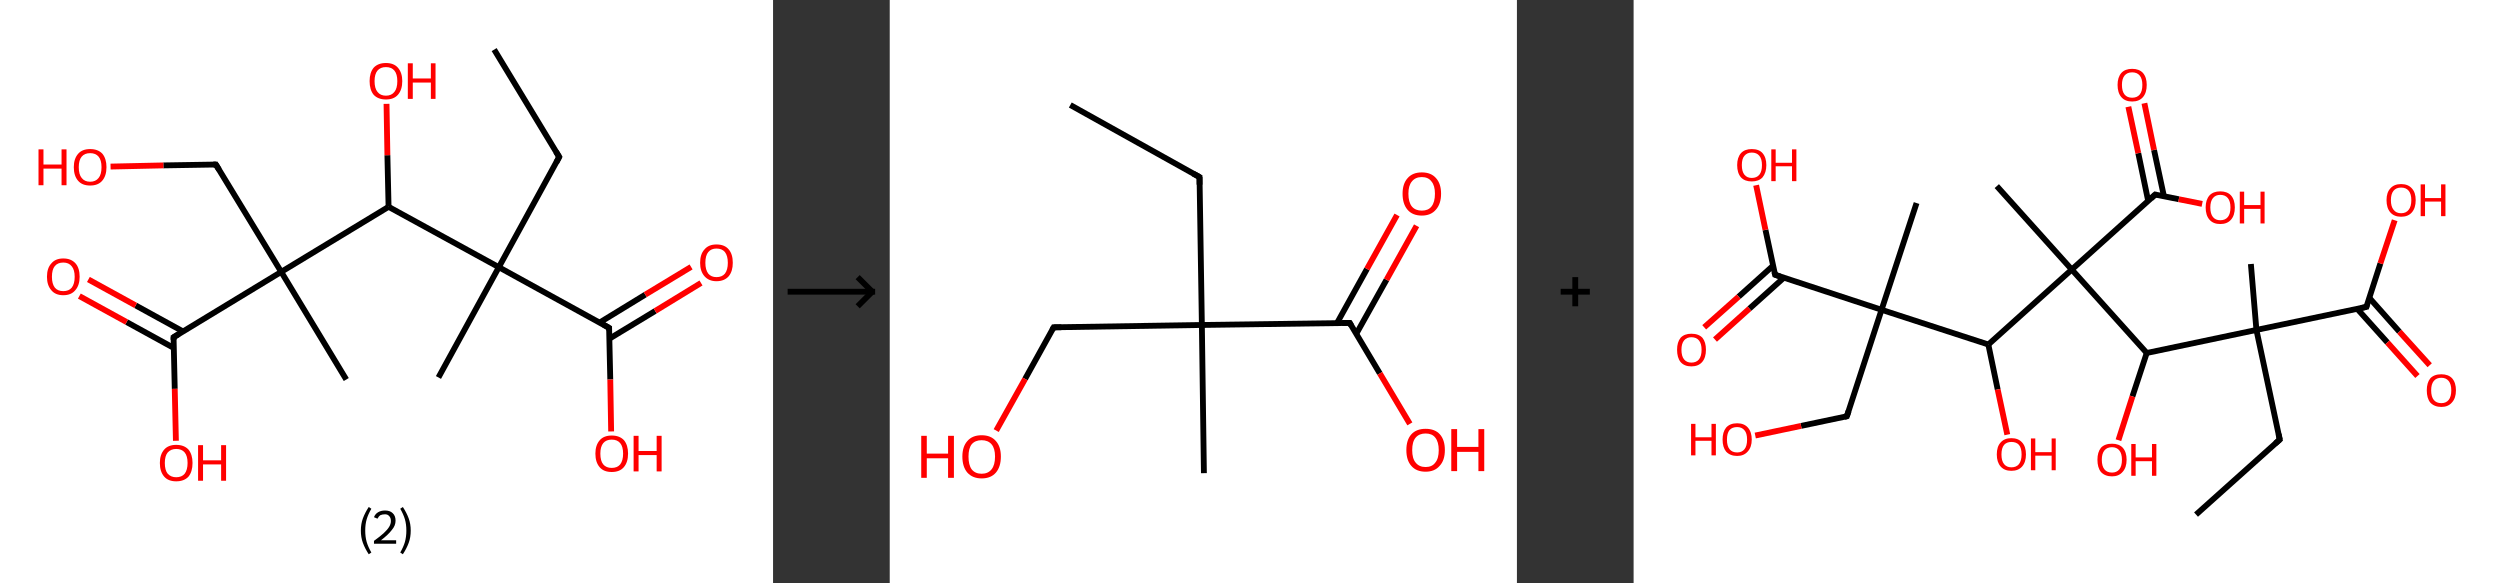 <?xml version='1.0' encoding='ASCII' standalone='yes'?>
<svg xmlns="http://www.w3.org/2000/svg" xmlns:xlink="http://www.w3.org/1999/xlink" version="1.1" width="857.0px" viewBox="0 0 857.0 200.0" height="200.0px">
  <rect x="0" y="0" width="857.0" height="200.0" fill="#333333" stroke="none"/>
  <g>
    <g transform="translate(0, 0) scale(1 1) "><!-- END OF HEADER -->
<rect style="opacity:1.0;fill:#FFFFFF;stroke:none" width="265.0" height="200.0" x="0.0" y="0.0"> </rect>
<path class="bond-0 atom-0 atom-1" d="M 169.4,17.0 L 191.7,53.8" style="fill:none;fill-rule:evenodd;stroke:#000000;stroke-width:2.0px;stroke-linecap:butt;stroke-linejoin:miter;stroke-opacity:1"/>
<path class="bond-1 atom-1 atom-2" d="M 191.7,53.8 L 171.0,91.6" style="fill:none;fill-rule:evenodd;stroke:#000000;stroke-width:2.0px;stroke-linecap:butt;stroke-linejoin:miter;stroke-opacity:1"/>
<path class="bond-2 atom-2 atom-3" d="M 171.0,91.6 L 150.3,129.4" style="fill:none;fill-rule:evenodd;stroke:#000000;stroke-width:2.0px;stroke-linecap:butt;stroke-linejoin:miter;stroke-opacity:1"/>
<path class="bond-3 atom-2 atom-4" d="M 171.0,91.6 L 208.8,112.4" style="fill:none;fill-rule:evenodd;stroke:#000000;stroke-width:2.0px;stroke-linecap:butt;stroke-linejoin:miter;stroke-opacity:1"/>
<path class="bond-4 atom-4 atom-5" d="M 208.9,116.1 L 224.6,106.6" style="fill:none;fill-rule:evenodd;stroke:#000000;stroke-width:2.0px;stroke-linecap:butt;stroke-linejoin:miter;stroke-opacity:1"/>
<path class="bond-4 atom-4 atom-5" d="M 224.6,106.6 L 240.3,97.0" style="fill:none;fill-rule:evenodd;stroke:#FF0000;stroke-width:2.0px;stroke-linecap:butt;stroke-linejoin:miter;stroke-opacity:1"/>
<path class="bond-4 atom-4 atom-5" d="M 205.5,110.6 L 221.2,101.0" style="fill:none;fill-rule:evenodd;stroke:#000000;stroke-width:2.0px;stroke-linecap:butt;stroke-linejoin:miter;stroke-opacity:1"/>
<path class="bond-4 atom-4 atom-5" d="M 221.2,101.0 L 236.9,91.5" style="fill:none;fill-rule:evenodd;stroke:#FF0000;stroke-width:2.0px;stroke-linecap:butt;stroke-linejoin:miter;stroke-opacity:1"/>
<path class="bond-5 atom-4 atom-6" d="M 208.8,112.4 L 209.2,130.1" style="fill:none;fill-rule:evenodd;stroke:#000000;stroke-width:2.0px;stroke-linecap:butt;stroke-linejoin:miter;stroke-opacity:1"/>
<path class="bond-5 atom-4 atom-6" d="M 209.2,130.1 L 209.5,147.9" style="fill:none;fill-rule:evenodd;stroke:#FF0000;stroke-width:2.0px;stroke-linecap:butt;stroke-linejoin:miter;stroke-opacity:1"/>
<path class="bond-6 atom-2 atom-7" d="M 171.0,91.6 L 133.2,70.9" style="fill:none;fill-rule:evenodd;stroke:#000000;stroke-width:2.0px;stroke-linecap:butt;stroke-linejoin:miter;stroke-opacity:1"/>
<path class="bond-7 atom-7 atom-8" d="M 133.2,70.9 L 132.8,53.2" style="fill:none;fill-rule:evenodd;stroke:#000000;stroke-width:2.0px;stroke-linecap:butt;stroke-linejoin:miter;stroke-opacity:1"/>
<path class="bond-7 atom-7 atom-8" d="M 132.8,53.2 L 132.5,35.6" style="fill:none;fill-rule:evenodd;stroke:#FF0000;stroke-width:2.0px;stroke-linecap:butt;stroke-linejoin:miter;stroke-opacity:1"/>
<path class="bond-8 atom-7 atom-9" d="M 133.2,70.9 L 96.4,93.2" style="fill:none;fill-rule:evenodd;stroke:#000000;stroke-width:2.0px;stroke-linecap:butt;stroke-linejoin:miter;stroke-opacity:1"/>
<path class="bond-9 atom-9 atom-10" d="M 96.4,93.2 L 118.7,130.1" style="fill:none;fill-rule:evenodd;stroke:#000000;stroke-width:2.0px;stroke-linecap:butt;stroke-linejoin:miter;stroke-opacity:1"/>
<path class="bond-10 atom-9 atom-11" d="M 96.4,93.2 L 74.0,56.4" style="fill:none;fill-rule:evenodd;stroke:#000000;stroke-width:2.0px;stroke-linecap:butt;stroke-linejoin:miter;stroke-opacity:1"/>
<path class="bond-11 atom-11 atom-12" d="M 74.0,56.4 L 56.0,56.7" style="fill:none;fill-rule:evenodd;stroke:#000000;stroke-width:2.0px;stroke-linecap:butt;stroke-linejoin:miter;stroke-opacity:1"/>
<path class="bond-11 atom-11 atom-12" d="M 56.0,56.7 L 37.9,57.1" style="fill:none;fill-rule:evenodd;stroke:#FF0000;stroke-width:2.0px;stroke-linecap:butt;stroke-linejoin:miter;stroke-opacity:1"/>
<path class="bond-12 atom-9 atom-13" d="M 96.4,93.2 L 59.5,115.6" style="fill:none;fill-rule:evenodd;stroke:#000000;stroke-width:2.0px;stroke-linecap:butt;stroke-linejoin:miter;stroke-opacity:1"/>
<path class="bond-13 atom-13 atom-14" d="M 62.7,113.6 L 46.5,104.7" style="fill:none;fill-rule:evenodd;stroke:#000000;stroke-width:2.0px;stroke-linecap:butt;stroke-linejoin:miter;stroke-opacity:1"/>
<path class="bond-13 atom-13 atom-14" d="M 46.5,104.7 L 30.3,95.8" style="fill:none;fill-rule:evenodd;stroke:#FF0000;stroke-width:2.0px;stroke-linecap:butt;stroke-linejoin:miter;stroke-opacity:1"/>
<path class="bond-13 atom-13 atom-14" d="M 59.6,119.3 L 43.4,110.4" style="fill:none;fill-rule:evenodd;stroke:#000000;stroke-width:2.0px;stroke-linecap:butt;stroke-linejoin:miter;stroke-opacity:1"/>
<path class="bond-13 atom-13 atom-14" d="M 43.4,110.4 L 27.2,101.5" style="fill:none;fill-rule:evenodd;stroke:#FF0000;stroke-width:2.0px;stroke-linecap:butt;stroke-linejoin:miter;stroke-opacity:1"/>
<path class="bond-14 atom-13 atom-15" d="M 59.5,115.6 L 59.9,133.3" style="fill:none;fill-rule:evenodd;stroke:#000000;stroke-width:2.0px;stroke-linecap:butt;stroke-linejoin:miter;stroke-opacity:1"/>
<path class="bond-14 atom-13 atom-15" d="M 59.9,133.3 L 60.3,151.1" style="fill:none;fill-rule:evenodd;stroke:#FF0000;stroke-width:2.0px;stroke-linecap:butt;stroke-linejoin:miter;stroke-opacity:1"/>
<path d="M 190.6,52.0 L 191.7,53.8 L 190.7,55.7" style="fill:none;stroke:#000000;stroke-width:2.0px;stroke-linecap:butt;stroke-linejoin:miter;stroke-opacity:1;"/>
<path d="M 206.9,111.3 L 208.8,112.4 L 208.8,113.3" style="fill:none;stroke:#000000;stroke-width:2.0px;stroke-linecap:butt;stroke-linejoin:miter;stroke-opacity:1;"/>
<path d="M 75.1,58.2 L 74.0,56.4 L 73.1,56.4" style="fill:none;stroke:#000000;stroke-width:2.0px;stroke-linecap:butt;stroke-linejoin:miter;stroke-opacity:1;"/>
<path d="M 61.3,114.5 L 59.5,115.6 L 59.5,116.5" style="fill:none;stroke:#000000;stroke-width:2.0px;stroke-linecap:butt;stroke-linejoin:miter;stroke-opacity:1;"/>
<path class="atom-5" d="M 240.0 90.1 Q 240.0 87.1, 241.5 85.5 Q 242.9 83.8, 245.6 83.8 Q 248.4 83.8, 249.8 85.5 Q 251.2 87.1, 251.2 90.1 Q 251.2 93.0, 249.8 94.7 Q 248.3 96.4, 245.6 96.4 Q 243.0 96.4, 241.5 94.7 Q 240.0 93.0, 240.0 90.1 M 245.6 95.0 Q 247.5 95.0, 248.5 93.8 Q 249.5 92.5, 249.5 90.1 Q 249.5 87.7, 248.5 86.4 Q 247.5 85.2, 245.6 85.2 Q 243.8 85.2, 242.8 86.4 Q 241.8 87.6, 241.8 90.1 Q 241.8 92.5, 242.8 93.8 Q 243.8 95.0, 245.6 95.0 " fill="#FF0000"/>
<path class="atom-6" d="M 204.1 155.5 Q 204.1 152.6, 205.6 150.9 Q 207.0 149.3, 209.7 149.3 Q 212.4 149.3, 213.9 150.9 Q 215.3 152.6, 215.3 155.5 Q 215.3 158.5, 213.8 160.2 Q 212.4 161.8, 209.7 161.8 Q 207.0 161.8, 205.6 160.2 Q 204.1 158.5, 204.1 155.5 M 209.7 160.4 Q 211.6 160.4, 212.6 159.2 Q 213.6 157.9, 213.6 155.5 Q 213.6 153.1, 212.6 151.9 Q 211.6 150.7, 209.7 150.7 Q 207.8 150.7, 206.8 151.9 Q 205.8 153.1, 205.8 155.5 Q 205.8 158.0, 206.8 159.2 Q 207.8 160.4, 209.7 160.4 " fill="#FF0000"/>
<path class="atom-6" d="M 217.2 149.4 L 218.9 149.4 L 218.9 154.6 L 225.1 154.6 L 225.1 149.4 L 226.8 149.4 L 226.8 161.6 L 225.1 161.6 L 225.1 156.0 L 218.9 156.0 L 218.9 161.6 L 217.2 161.6 L 217.2 149.4 " fill="#FF0000"/>
<path class="atom-8" d="M 126.7 27.8 Q 126.7 24.9, 128.1 23.2 Q 129.6 21.6, 132.3 21.6 Q 135.0 21.6, 136.4 23.2 Q 137.9 24.9, 137.9 27.8 Q 137.9 30.8, 136.4 32.5 Q 135.0 34.1, 132.3 34.1 Q 129.6 34.1, 128.1 32.5 Q 126.7 30.8, 126.7 27.8 M 132.3 32.8 Q 134.2 32.8, 135.2 31.5 Q 136.2 30.3, 136.2 27.8 Q 136.2 25.4, 135.2 24.2 Q 134.2 23.0, 132.3 23.0 Q 130.4 23.0, 129.4 24.2 Q 128.4 25.4, 128.4 27.8 Q 128.4 30.3, 129.4 31.5 Q 130.4 32.8, 132.3 32.8 " fill="#FF0000"/>
<path class="atom-8" d="M 139.8 21.7 L 141.5 21.7 L 141.5 26.9 L 147.7 26.9 L 147.7 21.7 L 149.3 21.7 L 149.3 33.9 L 147.7 33.9 L 147.7 28.3 L 141.5 28.3 L 141.5 33.9 L 139.8 33.9 L 139.8 21.7 " fill="#FF0000"/>
<path class="atom-12" d="M 13.2 51.2 L 14.9 51.2 L 14.9 56.4 L 21.1 56.4 L 21.1 51.2 L 22.8 51.2 L 22.8 63.5 L 21.1 63.5 L 21.1 57.8 L 14.9 57.8 L 14.9 63.5 L 13.2 63.5 L 13.2 51.2 " fill="#FF0000"/>
<path class="atom-12" d="M 25.3 57.3 Q 25.3 54.4, 26.8 52.7 Q 28.2 51.1, 30.9 51.1 Q 33.6 51.1, 35.1 52.7 Q 36.5 54.4, 36.5 57.3 Q 36.5 60.3, 35.0 62.0 Q 33.6 63.6, 30.9 63.6 Q 28.2 63.6, 26.8 62.0 Q 25.3 60.3, 25.3 57.3 M 30.9 62.3 Q 32.8 62.3, 33.8 61.0 Q 34.8 59.8, 34.8 57.3 Q 34.8 54.9, 33.8 53.7 Q 32.8 52.5, 30.9 52.5 Q 29.0 52.5, 28.0 53.7 Q 27.0 54.9, 27.0 57.3 Q 27.0 59.8, 28.0 61.0 Q 29.0 62.3, 30.9 62.3 " fill="#FF0000"/>
<path class="atom-14" d="M 16.1 94.9 Q 16.1 91.9, 17.6 90.3 Q 19.0 88.6, 21.7 88.6 Q 24.4 88.6, 25.9 90.3 Q 27.3 91.9, 27.3 94.9 Q 27.3 97.8, 25.8 99.5 Q 24.4 101.2, 21.7 101.2 Q 19.0 101.2, 17.6 99.5 Q 16.1 97.8, 16.1 94.9 M 21.7 99.8 Q 23.6 99.8, 24.6 98.6 Q 25.6 97.3, 25.6 94.9 Q 25.6 92.5, 24.6 91.3 Q 23.6 90.0, 21.7 90.0 Q 19.8 90.0, 18.8 91.2 Q 17.8 92.4, 17.8 94.9 Q 17.8 97.3, 18.8 98.6 Q 19.8 99.8, 21.7 99.8 " fill="#FF0000"/>
<path class="atom-15" d="M 54.8 158.7 Q 54.8 155.8, 56.3 154.1 Q 57.7 152.5, 60.4 152.5 Q 63.1 152.5, 64.6 154.1 Q 66.0 155.8, 66.0 158.7 Q 66.0 161.7, 64.6 163.4 Q 63.1 165.0, 60.4 165.0 Q 57.7 165.0, 56.3 163.4 Q 54.8 161.7, 54.8 158.7 M 60.4 163.6 Q 62.3 163.6, 63.3 162.4 Q 64.3 161.1, 64.3 158.7 Q 64.3 156.3, 63.3 155.1 Q 62.3 153.9, 60.4 153.9 Q 58.6 153.9, 57.5 155.1 Q 56.5 156.3, 56.5 158.7 Q 56.5 161.2, 57.5 162.4 Q 58.6 163.6, 60.4 163.6 " fill="#FF0000"/>
<path class="atom-15" d="M 67.9 152.6 L 69.6 152.6 L 69.6 157.8 L 75.8 157.8 L 75.8 152.6 L 77.5 152.6 L 77.5 164.8 L 75.8 164.8 L 75.8 159.2 L 69.6 159.2 L 69.6 164.8 L 67.9 164.8 L 67.9 152.6 " fill="#FF0000"/>
<path class="legend" d="M 123.7 181.9 Q 123.7 179.6, 124.4 177.7 Q 125.1 175.8, 126.4 173.8 L 127.3 174.4 Q 126.2 176.3, 125.7 178.0 Q 125.2 179.7, 125.2 181.9 Q 125.2 184.0, 125.7 185.8 Q 126.2 187.5, 127.3 189.4 L 126.4 190.0 Q 125.1 188.0, 124.4 186.1 Q 123.7 184.2, 123.7 181.9 " fill="#000000"/>
<path class="legend" d="M 128.2 177.3 Q 128.6 176.2, 129.6 175.6 Q 130.6 175.0, 132.0 175.0 Q 133.7 175.0, 134.6 175.9 Q 135.6 176.8, 135.6 178.5 Q 135.6 180.2, 134.3 181.7 Q 133.1 183.3, 130.6 185.2 L 135.8 185.2 L 135.8 186.4 L 128.2 186.4 L 128.2 185.4 Q 130.3 183.9, 131.5 182.8 Q 132.8 181.6, 133.4 180.6 Q 134.0 179.6, 134.0 178.6 Q 134.0 177.5, 133.4 176.9 Q 132.9 176.3, 132.0 176.3 Q 131.1 176.3, 130.4 176.6 Q 129.8 177.0, 129.4 177.8 L 128.2 177.3 " fill="#000000"/>
<path class="legend" d="M 140.8 181.9 Q 140.8 184.2, 140.1 186.1 Q 139.4 188.0, 138.1 190.0 L 137.2 189.4 Q 138.3 187.5, 138.8 185.8 Q 139.3 184.0, 139.3 181.9 Q 139.3 179.7, 138.8 178.0 Q 138.3 176.3, 137.2 174.4 L 138.1 173.8 Q 139.4 175.8, 140.1 177.7 Q 140.8 179.6, 140.8 181.9 " fill="#000000"/>
</g>
    <g transform="translate(265.0, 0) scale(1 1) "><line x1="5" y1="100" x2="35" y2="100" style="stroke:rgb(0,0,0);stroke-width:2"/>
  <line x1="34" y1="100" x2="29" y2="95" style="stroke:rgb(0,0,0);stroke-width:2"/>
  <line x1="34" y1="100" x2="29" y2="105" style="stroke:rgb(0,0,0);stroke-width:2"/>
</g>
    <g transform="translate(305.0, 0) scale(1 1) "><!-- END OF HEADER -->
<rect style="opacity:1.0;fill:#FFFFFF;stroke:none" width="215.0" height="200.0" x="0.0" y="0.0"> </rect>
<path class="bond-0 atom-0 atom-1" d="M 61.9,36.0 L 106.2,60.7" style="fill:none;fill-rule:evenodd;stroke:#000000;stroke-width:2.0px;stroke-linecap:butt;stroke-linejoin:miter;stroke-opacity:1"/>
<path class="bond-1 atom-1 atom-2" d="M 106.2,60.7 L 107.0,111.4" style="fill:none;fill-rule:evenodd;stroke:#000000;stroke-width:2.0px;stroke-linecap:butt;stroke-linejoin:miter;stroke-opacity:1"/>
<path class="bond-2 atom-2 atom-3" d="M 107.0,111.4 L 107.7,162.2" style="fill:none;fill-rule:evenodd;stroke:#000000;stroke-width:2.0px;stroke-linecap:butt;stroke-linejoin:miter;stroke-opacity:1"/>
<path class="bond-3 atom-2 atom-4" d="M 107.0,111.4 L 56.2,112.2" style="fill:none;fill-rule:evenodd;stroke:#000000;stroke-width:2.0px;stroke-linecap:butt;stroke-linejoin:miter;stroke-opacity:1"/>
<path class="bond-4 atom-4 atom-5" d="M 56.2,112.2 L 46.4,129.9" style="fill:none;fill-rule:evenodd;stroke:#000000;stroke-width:2.0px;stroke-linecap:butt;stroke-linejoin:miter;stroke-opacity:1"/>
<path class="bond-4 atom-4 atom-5" d="M 46.4,129.9 L 36.5,147.6" style="fill:none;fill-rule:evenodd;stroke:#FF0000;stroke-width:2.0px;stroke-linecap:butt;stroke-linejoin:miter;stroke-opacity:1"/>
<path class="bond-5 atom-2 atom-6" d="M 107.0,111.4 L 157.7,110.7" style="fill:none;fill-rule:evenodd;stroke:#000000;stroke-width:2.0px;stroke-linecap:butt;stroke-linejoin:miter;stroke-opacity:1"/>
<path class="bond-6 atom-6 atom-7" d="M 159.9,114.5 L 170.3,95.9" style="fill:none;fill-rule:evenodd;stroke:#000000;stroke-width:2.0px;stroke-linecap:butt;stroke-linejoin:miter;stroke-opacity:1"/>
<path class="bond-6 atom-6 atom-7" d="M 170.3,95.9 L 180.6,77.4" style="fill:none;fill-rule:evenodd;stroke:#FF0000;stroke-width:2.0px;stroke-linecap:butt;stroke-linejoin:miter;stroke-opacity:1"/>
<path class="bond-6 atom-6 atom-7" d="M 153.3,110.8 L 163.6,92.2" style="fill:none;fill-rule:evenodd;stroke:#000000;stroke-width:2.0px;stroke-linecap:butt;stroke-linejoin:miter;stroke-opacity:1"/>
<path class="bond-6 atom-6 atom-7" d="M 163.6,92.2 L 173.9,73.7" style="fill:none;fill-rule:evenodd;stroke:#FF0000;stroke-width:2.0px;stroke-linecap:butt;stroke-linejoin:miter;stroke-opacity:1"/>
<path class="bond-7 atom-6 atom-8" d="M 157.7,110.7 L 168.0,128.0" style="fill:none;fill-rule:evenodd;stroke:#000000;stroke-width:2.0px;stroke-linecap:butt;stroke-linejoin:miter;stroke-opacity:1"/>
<path class="bond-7 atom-6 atom-8" d="M 168.0,128.0 L 178.3,145.3" style="fill:none;fill-rule:evenodd;stroke:#FF0000;stroke-width:2.0px;stroke-linecap:butt;stroke-linejoin:miter;stroke-opacity:1"/>
<path d="M 104.0,59.5 L 106.2,60.7 L 106.2,63.3" style="fill:none;stroke:#000000;stroke-width:2.0px;stroke-linecap:butt;stroke-linejoin:miter;stroke-opacity:1;"/>
<path d="M 58.8,112.2 L 56.2,112.2 L 55.7,113.1" style="fill:none;stroke:#000000;stroke-width:2.0px;stroke-linecap:butt;stroke-linejoin:miter;stroke-opacity:1;"/>
<path d="M 155.1,110.7 L 157.7,110.7 L 158.2,111.6" style="fill:none;stroke:#000000;stroke-width:2.0px;stroke-linecap:butt;stroke-linejoin:miter;stroke-opacity:1;"/>
<path class="atom-5" d="M 10.8 149.4 L 12.7 149.4 L 12.7 155.5 L 20.0 155.5 L 20.0 149.4 L 22.0 149.4 L 22.0 163.8 L 20.0 163.8 L 20.0 157.1 L 12.7 157.1 L 12.7 163.8 L 10.8 163.8 L 10.8 149.4 " fill="#FF0000"/>
<path class="atom-5" d="M 24.9 156.5 Q 24.9 153.1, 26.6 151.2 Q 28.3 149.2, 31.5 149.2 Q 34.7 149.2, 36.4 151.2 Q 38.1 153.1, 38.1 156.5 Q 38.1 160.0, 36.4 162.0 Q 34.7 164.0, 31.5 164.0 Q 28.4 164.0, 26.6 162.0 Q 24.9 160.0, 24.9 156.5 M 31.5 162.4 Q 33.7 162.4, 34.9 160.9 Q 36.1 159.4, 36.1 156.5 Q 36.1 153.7, 34.9 152.3 Q 33.7 150.9, 31.5 150.9 Q 29.3 150.9, 28.1 152.3 Q 27.0 153.7, 27.0 156.5 Q 27.0 159.4, 28.1 160.9 Q 29.3 162.4, 31.5 162.4 " fill="#FF0000"/>
<path class="atom-7" d="M 175.8 66.4 Q 175.8 63.0, 177.5 61.1 Q 179.2 59.1, 182.4 59.1 Q 185.6 59.1, 187.3 61.1 Q 189.0 63.0, 189.0 66.4 Q 189.0 69.9, 187.2 71.9 Q 185.5 73.9, 182.4 73.9 Q 179.2 73.9, 177.5 71.9 Q 175.8 69.9, 175.8 66.4 M 182.4 72.2 Q 184.6 72.2, 185.7 70.8 Q 186.9 69.3, 186.9 66.4 Q 186.9 63.6, 185.7 62.2 Q 184.6 60.7, 182.4 60.7 Q 180.2 60.7, 179.0 62.2 Q 177.8 63.6, 177.8 66.4 Q 177.8 69.3, 179.0 70.8 Q 180.2 72.2, 182.4 72.2 " fill="#FF0000"/>
<path class="atom-8" d="M 177.1 154.3 Q 177.1 150.8, 178.8 148.9 Q 180.5 147.0, 183.7 147.0 Q 186.9 147.0, 188.6 148.9 Q 190.3 150.8, 190.3 154.3 Q 190.3 157.8, 188.5 159.7 Q 186.8 161.7, 183.7 161.7 Q 180.5 161.7, 178.8 159.7 Q 177.1 157.8, 177.1 154.3 M 183.7 160.1 Q 185.9 160.1, 187.0 158.6 Q 188.2 157.2, 188.2 154.3 Q 188.2 151.5, 187.0 150.0 Q 185.9 148.6, 183.7 148.6 Q 181.5 148.6, 180.3 150.0 Q 179.1 151.4, 179.1 154.3 Q 179.1 157.2, 180.3 158.6 Q 181.5 160.1, 183.7 160.1 " fill="#FF0000"/>
<path class="atom-8" d="M 192.5 147.1 L 194.5 147.1 L 194.5 153.2 L 201.8 153.2 L 201.8 147.1 L 203.8 147.1 L 203.8 161.5 L 201.8 161.5 L 201.8 154.9 L 194.5 154.9 L 194.5 161.5 L 192.5 161.5 L 192.5 147.1 " fill="#FF0000"/>
</g>
    <g transform="translate(520.0, 0) scale(1 1) "><line x1="15" y1="100" x2="25" y2="100" style="stroke:rgb(0,0,0);stroke-width:2"/>
  <line x1="20" y1="95" x2="20" y2="105" style="stroke:rgb(0,0,0);stroke-width:2"/>
</g>
    <g transform="translate(560.0, 0) scale(1 1) "><!-- END OF HEADER -->
<rect style="opacity:1.0;fill:#FFFFFF;stroke:none" width="297.0" height="200.0" x="0.0" y="0.0"> </rect>
<path class="bond-0 atom-0 atom-1" d="M 192.8,176.4 L 221.5,150.7" style="fill:none;fill-rule:evenodd;stroke:#000000;stroke-width:2.0px;stroke-linecap:butt;stroke-linejoin:miter;stroke-opacity:1"/>
<path class="bond-1 atom-1 atom-2" d="M 221.5,150.7 L 213.5,113.1" style="fill:none;fill-rule:evenodd;stroke:#000000;stroke-width:2.0px;stroke-linecap:butt;stroke-linejoin:miter;stroke-opacity:1"/>
<path class="bond-2 atom-2 atom-3" d="M 213.5,113.1 L 211.6,90.5" style="fill:none;fill-rule:evenodd;stroke:#000000;stroke-width:2.0px;stroke-linecap:butt;stroke-linejoin:miter;stroke-opacity:1"/>
<path class="bond-3 atom-2 atom-4" d="M 213.5,113.1 L 251.2,105.2" style="fill:none;fill-rule:evenodd;stroke:#000000;stroke-width:2.0px;stroke-linecap:butt;stroke-linejoin:miter;stroke-opacity:1"/>
<path class="bond-4 atom-4 atom-5" d="M 248.0,105.8 L 258.4,117.4" style="fill:none;fill-rule:evenodd;stroke:#000000;stroke-width:2.0px;stroke-linecap:butt;stroke-linejoin:miter;stroke-opacity:1"/>
<path class="bond-4 atom-4 atom-5" d="M 258.4,117.4 L 268.7,128.9" style="fill:none;fill-rule:evenodd;stroke:#FF0000;stroke-width:2.0px;stroke-linecap:butt;stroke-linejoin:miter;stroke-opacity:1"/>
<path class="bond-4 atom-4 atom-5" d="M 252.2,102.1 L 262.5,113.7" style="fill:none;fill-rule:evenodd;stroke:#000000;stroke-width:2.0px;stroke-linecap:butt;stroke-linejoin:miter;stroke-opacity:1"/>
<path class="bond-4 atom-4 atom-5" d="M 262.5,113.7 L 272.9,125.2" style="fill:none;fill-rule:evenodd;stroke:#FF0000;stroke-width:2.0px;stroke-linecap:butt;stroke-linejoin:miter;stroke-opacity:1"/>
<path class="bond-5 atom-4 atom-6" d="M 251.2,105.2 L 256.0,90.3" style="fill:none;fill-rule:evenodd;stroke:#000000;stroke-width:2.0px;stroke-linecap:butt;stroke-linejoin:miter;stroke-opacity:1"/>
<path class="bond-5 atom-4 atom-6" d="M 256.0,90.3 L 260.9,75.5" style="fill:none;fill-rule:evenodd;stroke:#FF0000;stroke-width:2.0px;stroke-linecap:butt;stroke-linejoin:miter;stroke-opacity:1"/>
<path class="bond-6 atom-2 atom-7" d="M 213.5,113.1 L 175.9,121.0" style="fill:none;fill-rule:evenodd;stroke:#000000;stroke-width:2.0px;stroke-linecap:butt;stroke-linejoin:miter;stroke-opacity:1"/>
<path class="bond-7 atom-7 atom-8" d="M 175.9,121.0 L 171.0,135.9" style="fill:none;fill-rule:evenodd;stroke:#000000;stroke-width:2.0px;stroke-linecap:butt;stroke-linejoin:miter;stroke-opacity:1"/>
<path class="bond-7 atom-7 atom-8" d="M 171.0,135.9 L 166.2,150.9" style="fill:none;fill-rule:evenodd;stroke:#FF0000;stroke-width:2.0px;stroke-linecap:butt;stroke-linejoin:miter;stroke-opacity:1"/>
<path class="bond-8 atom-7 atom-9" d="M 175.9,121.0 L 150.2,92.4" style="fill:none;fill-rule:evenodd;stroke:#000000;stroke-width:2.0px;stroke-linecap:butt;stroke-linejoin:miter;stroke-opacity:1"/>
<path class="bond-9 atom-9 atom-10" d="M 150.2,92.4 L 124.5,63.8" style="fill:none;fill-rule:evenodd;stroke:#000000;stroke-width:2.0px;stroke-linecap:butt;stroke-linejoin:miter;stroke-opacity:1"/>
<path class="bond-10 atom-9 atom-11" d="M 150.2,92.4 L 178.8,66.7" style="fill:none;fill-rule:evenodd;stroke:#000000;stroke-width:2.0px;stroke-linecap:butt;stroke-linejoin:miter;stroke-opacity:1"/>
<path class="bond-11 atom-11 atom-12" d="M 181.8,67.3 L 178.4,51.4" style="fill:none;fill-rule:evenodd;stroke:#000000;stroke-width:2.0px;stroke-linecap:butt;stroke-linejoin:miter;stroke-opacity:1"/>
<path class="bond-11 atom-11 atom-12" d="M 178.4,51.4 L 175.1,35.4" style="fill:none;fill-rule:evenodd;stroke:#FF0000;stroke-width:2.0px;stroke-linecap:butt;stroke-linejoin:miter;stroke-opacity:1"/>
<path class="bond-11 atom-11 atom-12" d="M 176.4,68.9 L 173.0,52.5" style="fill:none;fill-rule:evenodd;stroke:#000000;stroke-width:2.0px;stroke-linecap:butt;stroke-linejoin:miter;stroke-opacity:1"/>
<path class="bond-11 atom-11 atom-12" d="M 173.0,52.5 L 169.6,36.6" style="fill:none;fill-rule:evenodd;stroke:#FF0000;stroke-width:2.0px;stroke-linecap:butt;stroke-linejoin:miter;stroke-opacity:1"/>
<path class="bond-12 atom-11 atom-13" d="M 178.8,66.7 L 186.9,68.3" style="fill:none;fill-rule:evenodd;stroke:#000000;stroke-width:2.0px;stroke-linecap:butt;stroke-linejoin:miter;stroke-opacity:1"/>
<path class="bond-12 atom-11 atom-13" d="M 186.9,68.3 L 194.9,69.9" style="fill:none;fill-rule:evenodd;stroke:#FF0000;stroke-width:2.0px;stroke-linecap:butt;stroke-linejoin:miter;stroke-opacity:1"/>
<path class="bond-13 atom-9 atom-14" d="M 150.2,92.4 L 121.6,118.1" style="fill:none;fill-rule:evenodd;stroke:#000000;stroke-width:2.0px;stroke-linecap:butt;stroke-linejoin:miter;stroke-opacity:1"/>
<path class="bond-14 atom-14 atom-15" d="M 121.6,118.1 L 124.8,133.5" style="fill:none;fill-rule:evenodd;stroke:#000000;stroke-width:2.0px;stroke-linecap:butt;stroke-linejoin:miter;stroke-opacity:1"/>
<path class="bond-14 atom-14 atom-15" d="M 124.8,133.5 L 128.1,149.0" style="fill:none;fill-rule:evenodd;stroke:#FF0000;stroke-width:2.0px;stroke-linecap:butt;stroke-linejoin:miter;stroke-opacity:1"/>
<path class="bond-15 atom-14 atom-16" d="M 121.6,118.1 L 85.0,106.2" style="fill:none;fill-rule:evenodd;stroke:#000000;stroke-width:2.0px;stroke-linecap:butt;stroke-linejoin:miter;stroke-opacity:1"/>
<path class="bond-16 atom-16 atom-17" d="M 85.0,106.2 L 97.0,69.6" style="fill:none;fill-rule:evenodd;stroke:#000000;stroke-width:2.0px;stroke-linecap:butt;stroke-linejoin:miter;stroke-opacity:1"/>
<path class="bond-17 atom-16 atom-18" d="M 85.0,106.2 L 73.1,142.7" style="fill:none;fill-rule:evenodd;stroke:#000000;stroke-width:2.0px;stroke-linecap:butt;stroke-linejoin:miter;stroke-opacity:1"/>
<path class="bond-18 atom-18 atom-19" d="M 73.1,142.7 L 57.4,146.0" style="fill:none;fill-rule:evenodd;stroke:#000000;stroke-width:2.0px;stroke-linecap:butt;stroke-linejoin:miter;stroke-opacity:1"/>
<path class="bond-18 atom-18 atom-19" d="M 57.4,146.0 L 41.7,149.3" style="fill:none;fill-rule:evenodd;stroke:#FF0000;stroke-width:2.0px;stroke-linecap:butt;stroke-linejoin:miter;stroke-opacity:1"/>
<path class="bond-19 atom-16 atom-20" d="M 85.0,106.2 L 48.5,94.2" style="fill:none;fill-rule:evenodd;stroke:#000000;stroke-width:2.0px;stroke-linecap:butt;stroke-linejoin:miter;stroke-opacity:1"/>
<path class="bond-20 atom-20 atom-21" d="M 47.8,91.1 L 36.0,101.7" style="fill:none;fill-rule:evenodd;stroke:#000000;stroke-width:2.0px;stroke-linecap:butt;stroke-linejoin:miter;stroke-opacity:1"/>
<path class="bond-20 atom-20 atom-21" d="M 36.0,101.7 L 24.2,112.2" style="fill:none;fill-rule:evenodd;stroke:#FF0000;stroke-width:2.0px;stroke-linecap:butt;stroke-linejoin:miter;stroke-opacity:1"/>
<path class="bond-20 atom-20 atom-21" d="M 51.5,95.2 L 39.7,105.8" style="fill:none;fill-rule:evenodd;stroke:#000000;stroke-width:2.0px;stroke-linecap:butt;stroke-linejoin:miter;stroke-opacity:1"/>
<path class="bond-20 atom-20 atom-21" d="M 39.7,105.8 L 27.9,116.4" style="fill:none;fill-rule:evenodd;stroke:#FF0000;stroke-width:2.0px;stroke-linecap:butt;stroke-linejoin:miter;stroke-opacity:1"/>
<path class="bond-21 atom-20 atom-22" d="M 48.5,94.2 L 45.2,78.8" style="fill:none;fill-rule:evenodd;stroke:#000000;stroke-width:2.0px;stroke-linecap:butt;stroke-linejoin:miter;stroke-opacity:1"/>
<path class="bond-21 atom-20 atom-22" d="M 45.2,78.8 L 42.0,63.5" style="fill:none;fill-rule:evenodd;stroke:#FF0000;stroke-width:2.0px;stroke-linecap:butt;stroke-linejoin:miter;stroke-opacity:1"/>
<path d="M 220.0,152.0 L 221.5,150.7 L 221.1,148.8" style="fill:none;stroke:#000000;stroke-width:2.0px;stroke-linecap:butt;stroke-linejoin:miter;stroke-opacity:1;"/>
<path d="M 249.3,105.6 L 251.2,105.2 L 251.4,104.4" style="fill:none;stroke:#000000;stroke-width:2.0px;stroke-linecap:butt;stroke-linejoin:miter;stroke-opacity:1;"/>
<path d="M 177.4,68.0 L 178.8,66.7 L 179.2,66.8" style="fill:none;stroke:#000000;stroke-width:2.0px;stroke-linecap:butt;stroke-linejoin:miter;stroke-opacity:1;"/>
<path d="M 73.7,140.9 L 73.1,142.7 L 72.3,142.9" style="fill:none;stroke:#000000;stroke-width:2.0px;stroke-linecap:butt;stroke-linejoin:miter;stroke-opacity:1;"/>
<path d="M 50.3,94.8 L 48.5,94.2 L 48.3,93.4" style="fill:none;stroke:#000000;stroke-width:2.0px;stroke-linecap:butt;stroke-linejoin:miter;stroke-opacity:1;"/>
<path class="atom-5" d="M 271.9 133.8 Q 271.9 131.2, 273.1 129.7 Q 274.4 128.3, 276.9 128.3 Q 279.3 128.3, 280.6 129.7 Q 281.9 131.2, 281.9 133.8 Q 281.9 136.5, 280.5 138.0 Q 279.2 139.5, 276.9 139.5 Q 274.5 139.5, 273.1 138.0 Q 271.9 136.5, 271.9 133.8 M 276.9 138.2 Q 278.5 138.2, 279.4 137.1 Q 280.3 136.0, 280.3 133.8 Q 280.3 131.7, 279.4 130.6 Q 278.5 129.5, 276.9 129.5 Q 275.2 129.5, 274.3 130.6 Q 273.4 131.7, 273.4 133.8 Q 273.4 136.0, 274.3 137.1 Q 275.2 138.2, 276.9 138.2 " fill="#FF0000"/>
<path class="atom-6" d="M 258.1 68.6 Q 258.1 66.0, 259.4 64.6 Q 260.7 63.1, 263.1 63.1 Q 265.5 63.1, 266.8 64.6 Q 268.1 66.0, 268.1 68.6 Q 268.1 71.3, 266.8 72.8 Q 265.5 74.3, 263.1 74.3 Q 260.7 74.3, 259.4 72.8 Q 258.1 71.3, 258.1 68.6 M 263.1 73.1 Q 264.8 73.1, 265.7 71.9 Q 266.6 70.8, 266.6 68.6 Q 266.6 66.5, 265.7 65.4 Q 264.8 64.3, 263.1 64.3 Q 261.4 64.3, 260.5 65.4 Q 259.6 66.5, 259.6 68.6 Q 259.6 70.8, 260.5 71.9 Q 261.4 73.1, 263.1 73.1 " fill="#FF0000"/>
<path class="atom-6" d="M 269.8 63.2 L 271.3 63.2 L 271.3 67.9 L 276.8 67.9 L 276.8 63.2 L 278.3 63.2 L 278.3 74.1 L 276.8 74.1 L 276.8 69.1 L 271.3 69.1 L 271.3 74.1 L 269.8 74.1 L 269.8 63.2 " fill="#FF0000"/>
<path class="atom-8" d="M 159.0 157.6 Q 159.0 155.0, 160.2 153.5 Q 161.5 152.1, 164.0 152.1 Q 166.4 152.1, 167.7 153.5 Q 169.0 155.0, 169.0 157.6 Q 169.0 160.3, 167.6 161.8 Q 166.3 163.3, 164.0 163.3 Q 161.6 163.3, 160.2 161.8 Q 159.0 160.3, 159.0 157.6 M 164.0 162.0 Q 165.6 162.0, 166.5 160.9 Q 167.4 159.8, 167.4 157.6 Q 167.4 155.5, 166.5 154.4 Q 165.6 153.3, 164.0 153.3 Q 162.3 153.3, 161.4 154.4 Q 160.5 155.5, 160.5 157.6 Q 160.5 159.8, 161.4 160.9 Q 162.3 162.0, 164.0 162.0 " fill="#FF0000"/>
<path class="atom-8" d="M 170.6 152.2 L 172.1 152.2 L 172.1 156.8 L 177.7 156.8 L 177.7 152.2 L 179.2 152.2 L 179.2 163.1 L 177.7 163.1 L 177.7 158.1 L 172.1 158.1 L 172.1 163.1 L 170.6 163.1 L 170.6 152.2 " fill="#FF0000"/>
<path class="atom-12" d="M 165.9 29.1 Q 165.9 26.5, 167.2 25.0 Q 168.5 23.6, 170.9 23.6 Q 173.3 23.6, 174.6 25.0 Q 175.9 26.5, 175.9 29.1 Q 175.9 31.8, 174.6 33.3 Q 173.3 34.8, 170.9 34.8 Q 168.5 34.8, 167.2 33.3 Q 165.9 31.8, 165.9 29.1 M 170.9 33.5 Q 172.6 33.5, 173.5 32.4 Q 174.4 31.3, 174.4 29.1 Q 174.4 27.0, 173.5 25.9 Q 172.6 24.8, 170.9 24.8 Q 169.2 24.8, 168.3 25.9 Q 167.4 27.0, 167.4 29.1 Q 167.4 31.3, 168.3 32.4 Q 169.2 33.5, 170.9 33.5 " fill="#FF0000"/>
<path class="atom-13" d="M 196.1 71.1 Q 196.1 68.5, 197.4 67.0 Q 198.7 65.6, 201.1 65.6 Q 203.5 65.6, 204.8 67.0 Q 206.1 68.5, 206.1 71.1 Q 206.1 73.8, 204.8 75.3 Q 203.5 76.8, 201.1 76.8 Q 198.7 76.8, 197.4 75.3 Q 196.1 73.8, 196.1 71.1 M 201.1 75.5 Q 202.8 75.5, 203.7 74.4 Q 204.6 73.3, 204.6 71.1 Q 204.6 69.0, 203.7 67.9 Q 202.8 66.8, 201.1 66.8 Q 199.5 66.8, 198.6 67.9 Q 197.7 69.0, 197.7 71.1 Q 197.7 73.3, 198.6 74.4 Q 199.5 75.5, 201.1 75.5 " fill="#FF0000"/>
<path class="atom-13" d="M 207.8 65.7 L 209.3 65.7 L 209.3 70.3 L 214.9 70.3 L 214.9 65.7 L 216.3 65.7 L 216.3 76.6 L 214.9 76.6 L 214.9 71.6 L 209.3 71.6 L 209.3 76.6 L 207.8 76.6 L 207.8 65.7 " fill="#FF0000"/>
<path class="atom-15" d="M 124.5 155.8 Q 124.5 153.1, 125.8 151.7 Q 127.1 150.2, 129.5 150.2 Q 131.9 150.2, 133.2 151.7 Q 134.5 153.1, 134.5 155.8 Q 134.5 158.4, 133.2 159.9 Q 131.9 161.4, 129.5 161.4 Q 127.1 161.4, 125.8 159.9 Q 124.5 158.4, 124.5 155.8 M 129.5 160.2 Q 131.2 160.2, 132.1 159.1 Q 133.0 157.9, 133.0 155.8 Q 133.0 153.6, 132.1 152.5 Q 131.2 151.5, 129.5 151.5 Q 127.9 151.5, 127.0 152.5 Q 126.1 153.6, 126.1 155.8 Q 126.1 158.0, 127.0 159.1 Q 127.9 160.2, 129.5 160.2 " fill="#FF0000"/>
<path class="atom-15" d="M 136.2 150.3 L 137.7 150.3 L 137.7 155.0 L 143.3 155.0 L 143.3 150.3 L 144.7 150.3 L 144.7 161.2 L 143.3 161.2 L 143.3 156.2 L 137.7 156.2 L 137.7 161.2 L 136.2 161.2 L 136.2 150.3 " fill="#FF0000"/>
<path class="atom-19" d="M 19.7 145.3 L 21.2 145.3 L 21.2 149.9 L 26.7 149.9 L 26.7 145.3 L 28.2 145.3 L 28.2 156.1 L 26.7 156.1 L 26.7 151.1 L 21.2 151.1 L 21.2 156.1 L 19.7 156.1 L 19.7 145.3 " fill="#FF0000"/>
<path class="atom-19" d="M 30.5 150.7 Q 30.5 148.1, 31.7 146.6 Q 33.0 145.1, 35.5 145.1 Q 37.9 145.1, 39.2 146.6 Q 40.5 148.1, 40.5 150.7 Q 40.5 153.3, 39.1 154.8 Q 37.8 156.3, 35.5 156.3 Q 33.1 156.3, 31.7 154.8 Q 30.5 153.3, 30.5 150.7 M 35.5 155.1 Q 37.1 155.1, 38.0 154.0 Q 38.9 152.9, 38.9 150.7 Q 38.9 148.5, 38.0 147.5 Q 37.1 146.4, 35.5 146.4 Q 33.8 146.4, 32.9 147.4 Q 32.0 148.5, 32.0 150.7 Q 32.0 152.9, 32.9 154.0 Q 33.8 155.1, 35.5 155.1 " fill="#FF0000"/>
<path class="atom-21" d="M 14.9 119.9 Q 14.9 117.3, 16.1 115.8 Q 17.4 114.4, 19.8 114.4 Q 22.3 114.4, 23.6 115.8 Q 24.8 117.3, 24.8 119.9 Q 24.8 122.6, 23.5 124.1 Q 22.2 125.6, 19.8 125.6 Q 17.4 125.6, 16.1 124.1 Q 14.9 122.6, 14.9 119.9 M 19.8 124.3 Q 21.5 124.3, 22.4 123.2 Q 23.3 122.1, 23.3 119.9 Q 23.3 117.8, 22.4 116.7 Q 21.5 115.6, 19.8 115.6 Q 18.2 115.6, 17.3 116.7 Q 16.4 117.8, 16.4 119.9 Q 16.4 122.1, 17.3 123.2 Q 18.2 124.3, 19.8 124.3 " fill="#FF0000"/>
<path class="atom-22" d="M 35.5 56.6 Q 35.5 54.0, 36.8 52.5 Q 38.1 51.1, 40.5 51.1 Q 43.0 51.1, 44.2 52.5 Q 45.5 54.0, 45.5 56.6 Q 45.5 59.2, 44.2 60.8 Q 42.9 62.2, 40.5 62.2 Q 38.1 62.2, 36.8 60.8 Q 35.5 59.3, 35.5 56.6 M 40.5 61.0 Q 42.2 61.0, 43.1 59.9 Q 44.0 58.8, 44.0 56.6 Q 44.0 54.5, 43.1 53.4 Q 42.2 52.3, 40.5 52.3 Q 38.9 52.3, 38.0 53.4 Q 37.1 54.4, 37.1 56.6 Q 37.1 58.8, 38.0 59.9 Q 38.9 61.0, 40.5 61.0 " fill="#FF0000"/>
<path class="atom-22" d="M 47.2 51.2 L 48.7 51.2 L 48.7 55.8 L 54.3 55.8 L 54.3 51.2 L 55.8 51.2 L 55.8 62.1 L 54.3 62.1 L 54.3 57.0 L 48.7 57.0 L 48.7 62.1 L 47.2 62.1 L 47.2 51.2 " fill="#FF0000"/>
</g>
  </g>
</svg>
